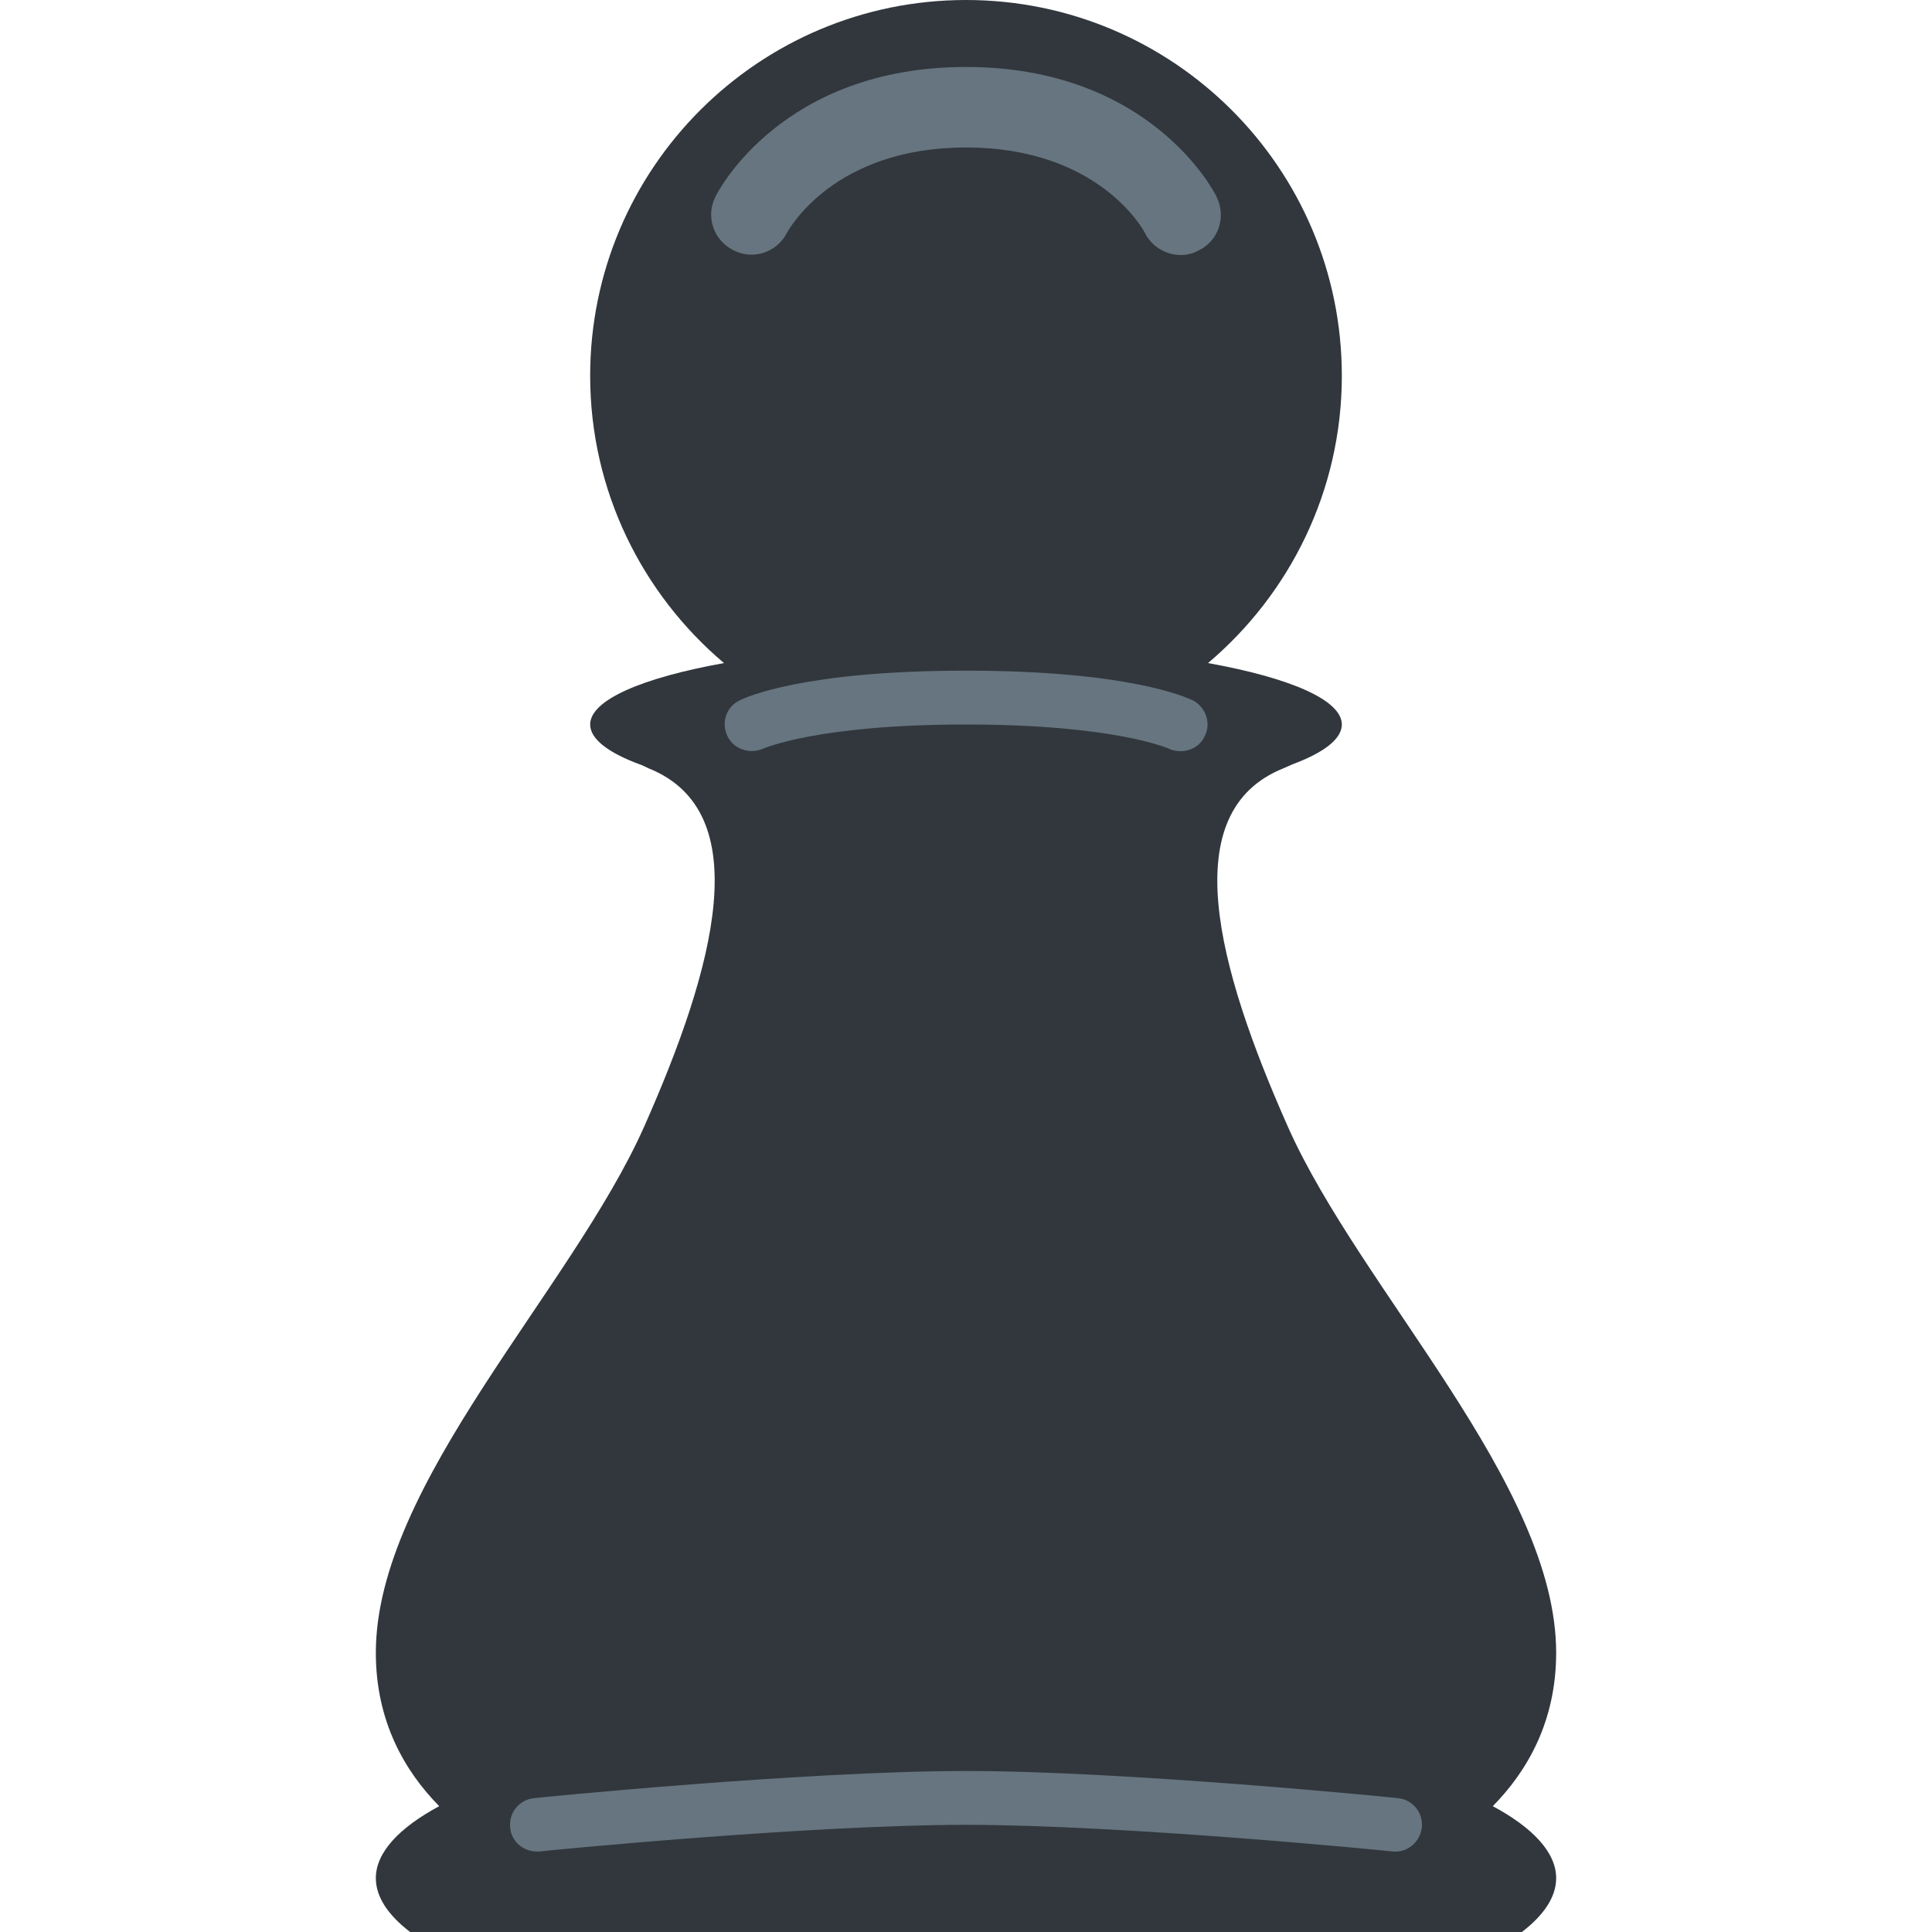 <?xml version="1.0" encoding="UTF-8"?>
<svg xmlns="http://www.w3.org/2000/svg" xmlns:xlink="http://www.w3.org/1999/xlink" width="15pt" height="15pt" viewBox="0 0 15 15" version="1.1">
<g id="surface1">
<path style=" stroke:none;fill-rule:nonzero;fill:rgb(19.216%,21.569%,23.922%);fill-opacity:1;" d="M 11.59 14.023 C 11.859 13.75 12.082 13.363 12.082 12.832 C 12.082 11.523 10.566 10.02 10 8.75 C 9.445 7.5 9.125 6.301 9.965 5.965 L 10.035 5.934 C 10.277 5.844 10.418 5.738 10.418 5.625 C 10.418 5.434 10.012 5.262 9.379 5.148 C 10.012 4.613 10.418 3.812 10.418 2.918 C 10.418 1.305 9.109 0 7.5 0 C 5.891 0 4.582 1.305 4.582 2.918 C 4.582 3.812 4.988 4.613 5.621 5.148 C 4.988 5.262 4.582 5.434 4.582 5.625 C 4.582 5.738 4.723 5.844 4.965 5.934 C 4.988 5.941 5.008 5.953 5.035 5.965 C 5.875 6.301 5.555 7.5 5 8.75 C 4.434 10.02 2.918 11.523 2.918 12.832 C 2.918 13.363 3.141 13.75 3.41 14.023 C 3.098 14.191 2.918 14.383 2.918 14.582 C 2.918 14.73 3.016 14.871 3.184 15 L 11.816 15 C 11.984 14.871 12.082 14.73 12.082 14.582 C 12.082 14.383 11.902 14.191 11.59 14.023 Z M 11.59 14.023 "/>
<path style=" stroke:none;fill-rule:nonzero;fill:rgb(40%,45.882%,49.804%);fill-opacity:1;" d="M 9.168 1.98 C 9.051 1.98 8.941 1.914 8.887 1.805 C 8.875 1.781 8.527 1.145 7.5 1.145 C 6.473 1.145 6.125 1.781 6.109 1.809 C 6.031 1.961 5.844 2.023 5.691 1.941 C 5.539 1.863 5.477 1.68 5.555 1.527 C 5.574 1.484 6.074 0.52 7.5 0.52 C 8.926 0.52 9.426 1.484 9.445 1.527 C 9.523 1.684 9.461 1.871 9.305 1.945 C 9.262 1.969 9.215 1.98 9.168 1.98 Z M 9.168 5.832 C 9.137 5.832 9.105 5.828 9.074 5.812 C 9.07 5.812 8.66 5.625 7.5 5.625 C 6.34 5.625 5.93 5.812 5.926 5.812 C 5.82 5.859 5.695 5.816 5.648 5.715 C 5.598 5.613 5.637 5.488 5.742 5.438 C 5.789 5.414 6.238 5.207 7.5 5.207 C 8.762 5.207 9.211 5.414 9.262 5.438 C 9.363 5.492 9.406 5.617 9.352 5.719 C 9.316 5.793 9.242 5.832 9.168 5.832 Z M 4.168 14.375 C 4.062 14.375 3.969 14.297 3.961 14.188 C 3.949 14.074 4.031 13.973 4.145 13.961 C 4.168 13.957 6.254 13.75 7.5 13.75 C 8.746 13.75 10.832 13.957 10.855 13.961 C 10.969 13.973 11.051 14.074 11.039 14.188 C 11.027 14.301 10.926 14.387 10.812 14.375 C 10.793 14.371 8.727 14.168 7.5 14.168 C 6.273 14.168 4.207 14.371 4.188 14.375 Z M 4.168 14.375 "/>
</g>
</svg>
